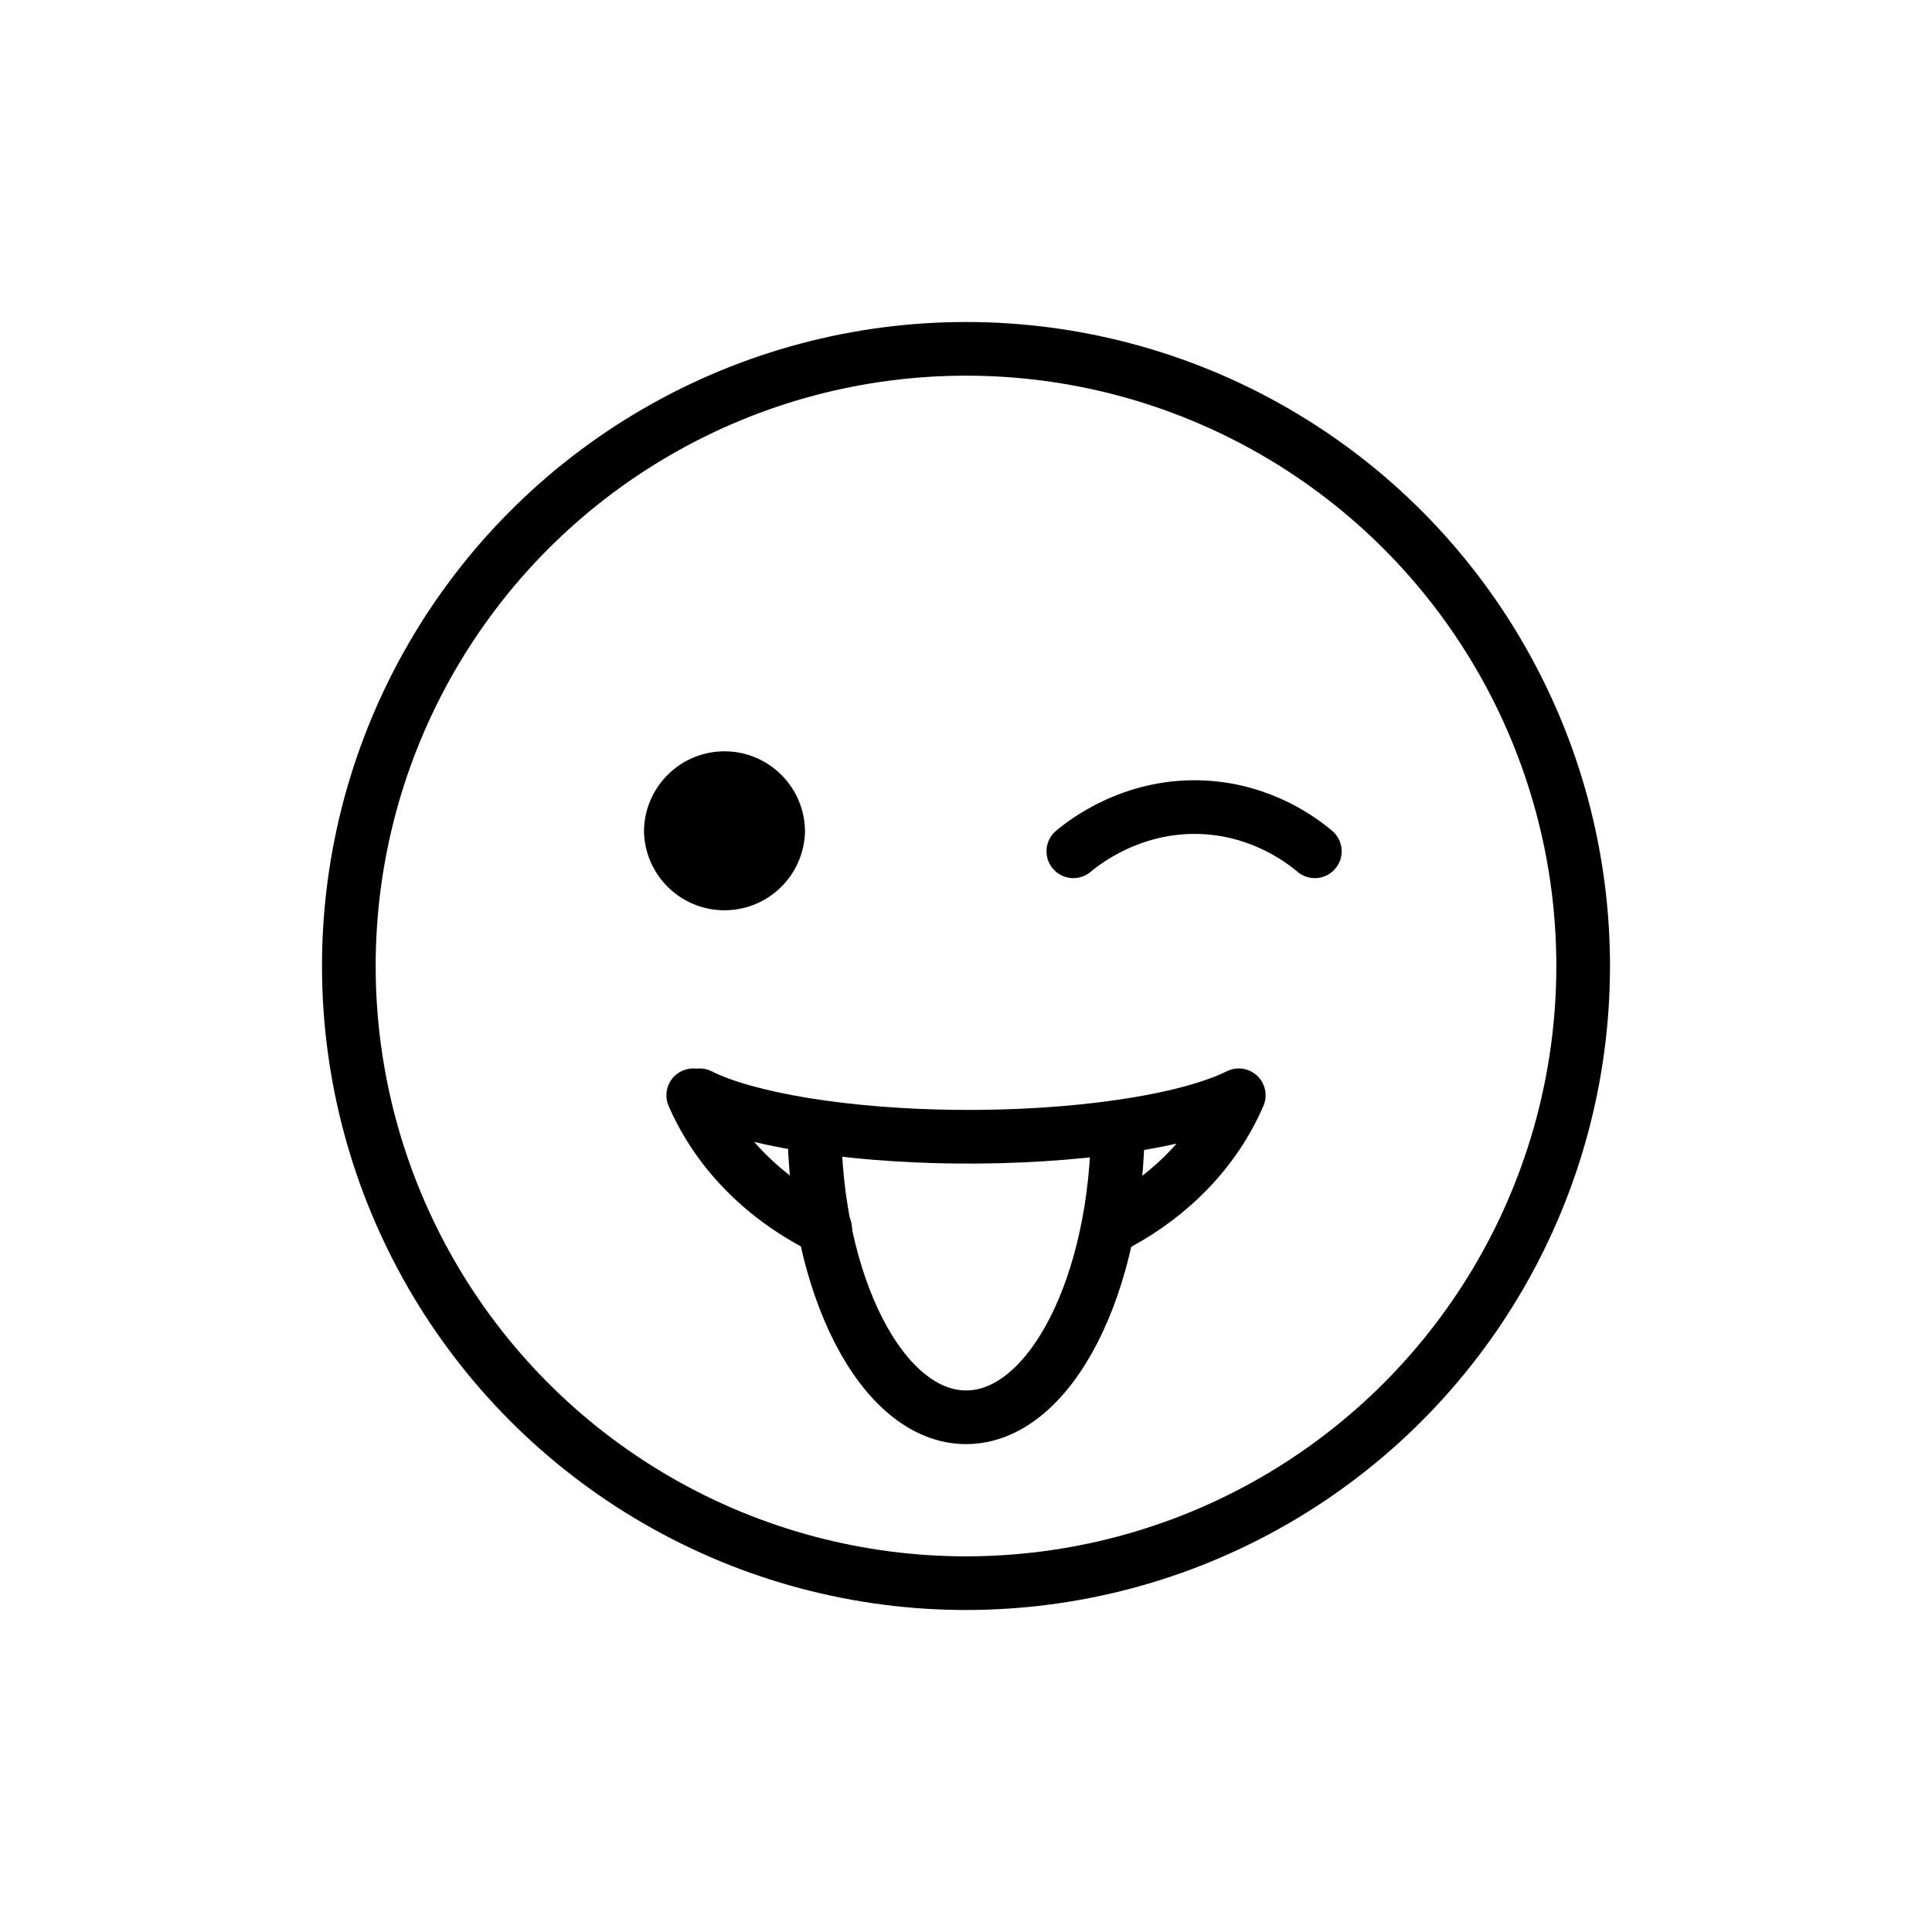 <svg viewBox="0 0 72 72" xmlns="http://www.w3.org/2000/svg"><circle cx="36" cy="36" r="23" fill="none" stroke="#000" stroke-miterlimit="10" stroke-width="2"/><path fill="none" stroke="#000" stroke-linecap="round" stroke-linejoin="round" stroke-miterlimit="10" stroke-width="2" d="M40 31.725c.413-.344 2.246-1.791 4.91-1.636 2.16.126 3.61 1.233 4.09 1.636M30.752 45.79c-2.2-1.073-3.978-2.807-4.917-4.972m20.33 0c-.87 2.023-2.479 3.685-4.497 4.775m-15.595-4.775c1.806.902 5.463 1.496 9.517 1.543 4.417.05 8.59-.558 10.575-1.543"/><path fill="none" stroke="#000" stroke-miterlimit="10" stroke-width="2" d="M41.66 41.818c0 6.075-2.533 11-5.656 11s-5.657-4.925-5.657-11"/><path d="M30 31a3.001 3.001 0 0 1-6 0c0-1.655 1.345-3 3-3s3 1.345 3 3"/></svg>